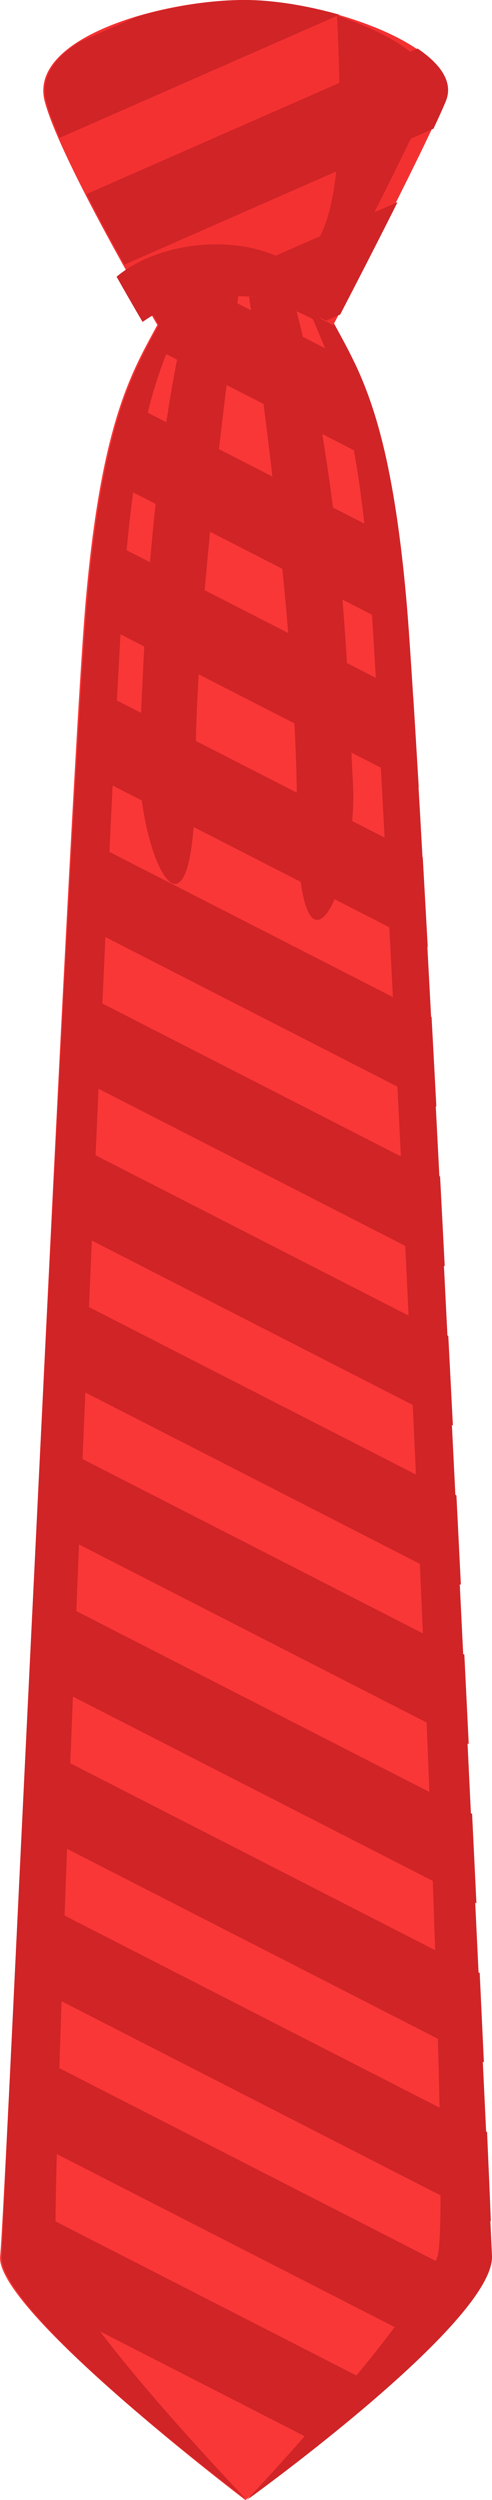 <?xml version="1.0" encoding="UTF-8" standalone="no"?>
<!-- Created with Inkscape (http://www.inkscape.org/) -->

<svg
   xmlns:dc="http://purl.org/dc/elements/1.1/"
   xmlns:cc="http://creativecommons.org/ns#"
   xmlns:rdf="http://www.w3.org/1999/02/22-rdf-syntax-ns#"
   xmlns:svg="http://www.w3.org/2000/svg"
   xmlns="http://www.w3.org/2000/svg"
   xmlns:sodipodi="http://sodipodi.sourceforge.net/DTD/sodipodi-0.dtd"
   xmlns:inkscape="http://www.inkscape.org/namespaces/inkscape"
   width="6.255mm"
   height="31.741mm"
   viewBox="0 0 22.162 112.469"
   id="svg25244"
   version="1.1"
   inkscape:version="0.91 r13725"
   sodipodi:docname="corbata.svg">
  <defs
     id="defs25246">
    <radialGradient
       fx="0"
       fy="0"
       cx="0"
       cy="0"
       r="1"
       gradientUnits="userSpaceOnUse"
       gradientTransform="matrix(-1.212,1.16,-1.16,-1.212,412.714,312.817)"
       spreadMethod="pad"
       id="radialGradient50946">
      <stop
         style="stop-opacity:1;stop-color:#1d1d1b"
         offset="0"
         id="stop50940" />
      <stop
         style="stop-opacity:1;stop-color:#1d1d1b"
         offset="0.723"
         id="stop50942" />
      <stop
         style="stop-opacity:1;stop-color:#575756"
         offset="1"
         id="stop50944" />
    </radialGradient>
    <radialGradient
       fx="0"
       fy="0"
       cx="0"
       cy="0"
       r="1"
       gradientUnits="userSpaceOnUse"
       gradientTransform="matrix(-1.211,1.16,-1.16,-1.211,420.802,320.906)"
       spreadMethod="pad"
       id="radialGradient50924">
      <stop
         style="stop-opacity:1;stop-color:#1d1d1b"
         offset="0"
         id="stop50918" />
      <stop
         style="stop-opacity:1;stop-color:#1d1d1b"
         offset="0.723"
         id="stop50920" />
      <stop
         style="stop-opacity:1;stop-color:#575756"
         offset="1"
         id="stop50922" />
    </radialGradient>
    <radialGradient
       fx="0"
       fy="0"
       cx="0"
       cy="0"
       r="1"
       gradientUnits="userSpaceOnUse"
       gradientTransform="matrix(-1.16,-1.212,1.212,-1.16,420.802,312.817)"
       spreadMethod="pad"
       id="radialGradient50902">
      <stop
         style="stop-opacity:1;stop-color:#1d1d1b"
         offset="0"
         id="stop50896" />
      <stop
         style="stop-opacity:1;stop-color:#1d1d1b"
         offset="0.723"
         id="stop50898" />
      <stop
         style="stop-opacity:1;stop-color:#575756"
         offset="1"
         id="stop50900" />
    </radialGradient>
    <radialGradient
       fx="0"
       fy="0"
       cx="0"
       cy="0"
       r="1"
       gradientUnits="userSpaceOnUse"
       gradientTransform="matrix(-1.16,-1.211,1.211,-1.16,412.714,320.906)"
       spreadMethod="pad"
       id="radialGradient50880">
      <stop
         style="stop-opacity:1;stop-color:#1d1d1b"
         offset="0"
         id="stop50874" />
      <stop
         style="stop-opacity:1;stop-color:#1d1d1b"
         offset="0.723"
         id="stop50876" />
      <stop
         style="stop-opacity:1;stop-color:#575756"
         offset="1"
         id="stop50878" />
    </radialGradient>
    <radialGradient
       fx="0"
       fy="0"
       cx="0"
       cy="0"
       r="1"
       gradientUnits="userSpaceOnUse"
       gradientTransform="matrix(-1.677,-0.037,0.037,-1.677,416.758,311.142)"
       spreadMethod="pad"
       id="radialGradient50858">
      <stop
         style="stop-opacity:1;stop-color:#1d1d1b"
         offset="0"
         id="stop50852" />
      <stop
         style="stop-opacity:1;stop-color:#1d1d1b"
         offset="0.723"
         id="stop50854" />
      <stop
         style="stop-opacity:1;stop-color:#575756"
         offset="1"
         id="stop50856" />
    </radialGradient>
    <radialGradient
       fx="0"
       fy="0"
       cx="0"
       cy="0"
       r="1"
       gradientUnits="userSpaceOnUse"
       gradientTransform="matrix(-1.677,-0.037,0.037,-1.677,416.758,322.581)"
       spreadMethod="pad"
       id="radialGradient50836">
      <stop
         style="stop-opacity:1;stop-color:#1d1d1b"
         offset="0"
         id="stop50830" />
      <stop
         style="stop-opacity:1;stop-color:#1d1d1b"
         offset="0.723"
         id="stop50832" />
      <stop
         style="stop-opacity:1;stop-color:#575756"
         offset="1"
         id="stop50834" />
    </radialGradient>
    <radialGradient
       fx="0"
       fy="0"
       cx="0"
       cy="0"
       r="1"
       gradientUnits="userSpaceOnUse"
       gradientTransform="matrix(0.037,-1.677,1.677,0.037,422.477,316.862)"
       spreadMethod="pad"
       id="radialGradient50814">
      <stop
         style="stop-opacity:1;stop-color:#1d1d1b"
         offset="0"
         id="stop50808" />
      <stop
         style="stop-opacity:1;stop-color:#1d1d1b"
         offset="0.723"
         id="stop50810" />
      <stop
         style="stop-opacity:1;stop-color:#575756"
         offset="1"
         id="stop50812" />
    </radialGradient>
    <radialGradient
       fx="0"
       fy="0"
       cx="0"
       cy="0"
       r="1"
       gradientUnits="userSpaceOnUse"
       gradientTransform="matrix(0.037,-1.677,1.677,0.037,411.039,316.862)"
       spreadMethod="pad"
       id="radialGradient50792">
      <stop
         style="stop-opacity:1;stop-color:#1d1d1b"
         offset="0"
         id="stop50786" />
      <stop
         style="stop-opacity:1;stop-color:#1d1d1b"
         offset="0.723"
         id="stop50788" />
      <stop
         style="stop-opacity:1;stop-color:#575756"
         offset="1"
         id="stop50790" />
    </radialGradient>
    <radialGradient
       fx="0"
       fy="0"
       cx="0"
       cy="0"
       r="1"
       gradientUnits="userSpaceOnUse"
       gradientTransform="matrix(12.657,0.277,-0.277,12.657,416.759,316.862)"
       spreadMethod="pad"
       id="radialGradient50770">
      <stop
         style="stop-opacity:1;stop-color:#575756"
         offset="0"
         id="stop50762" />
      <stop
         style="stop-opacity:1;stop-color:#fafafa"
         offset="0.847"
         id="stop50764" />
      <stop
         style="stop-opacity:1;stop-color:#fafafa"
         offset="0.997"
         id="stop50766" />
      <stop
         style="stop-opacity:1;stop-color:#fafafa"
         offset="1"
         id="stop50768" />
    </radialGradient>
    <radialGradient
       fx="0"
       fy="0"
       cx="0"
       cy="0"
       r="1"
       gradientUnits="userSpaceOnUse"
       gradientTransform="matrix(21.624,0.474,-0.474,21.624,416.759,316.862)"
       spreadMethod="pad"
       id="radialGradient50746">
      <stop
         style="stop-opacity:1;stop-color:#1d1d1b"
         offset="0"
         id="stop50740" />
      <stop
         style="stop-opacity:1;stop-color:#1d1d1b"
         offset="0.723"
         id="stop50742" />
      <stop
         style="stop-opacity:1;stop-color:#575756"
         offset="1"
         id="stop50744" />
    </radialGradient>
    <linearGradient
       x1="0"
       y1="0"
       x2="1"
       y2="0"
       gradientUnits="userSpaceOnUse"
       gradientTransform="matrix(0.064,35.42,-35.42,0.064,416.708,288.203)"
       spreadMethod="pad"
       id="linearGradient50724">
      <stop
         style="stop-opacity:1;stop-color:#f26666"
         offset="0"
         id="stop50718" />
      <stop
         style="stop-opacity:1;stop-color:#f23a3a"
         offset="0.979"
         id="stop50720" />
      <stop
         style="stop-opacity:1;stop-color:#f23a3a"
         offset="1"
         id="stop50722" />
    </linearGradient>
    <linearGradient
       x1="0"
       y1="0"
       x2="1"
       y2="0"
       gradientUnits="userSpaceOnUse"
       gradientTransform="matrix(-0.068,-37.966,37.966,-0.068,416.778,327.226)"
       spreadMethod="pad"
       id="linearGradient50702">
      <stop
         style="stop-opacity:1;stop-color:#c40c0c"
         offset="0"
         id="stop50696" />
      <stop
         style="stop-opacity:1;stop-color:#700707"
         offset="0.942"
         id="stop50698" />
      <stop
         style="stop-opacity:1;stop-color:#700707"
         offset="1"
         id="stop50700" />
    </linearGradient>
    <radialGradient
       fx="0"
       fy="0"
       cx="0"
       cy="0"
       r="1"
       gradientUnits="userSpaceOnUse"
       gradientTransform="matrix(-1.212,1.16,-1.16,-1.212,295.731,312.817)"
       spreadMethod="pad"
       id="radialGradient50668">
      <stop
         style="stop-opacity:1;stop-color:#1d1d1b"
         offset="0"
         id="stop50662" />
      <stop
         style="stop-opacity:1;stop-color:#1d1d1b"
         offset="0.723"
         id="stop50664" />
      <stop
         style="stop-opacity:1;stop-color:#575756"
         offset="1"
         id="stop50666" />
    </radialGradient>
    <radialGradient
       fx="0"
       fy="0"
       cx="0"
       cy="0"
       r="1"
       gradientUnits="userSpaceOnUse"
       gradientTransform="matrix(-1.211,1.16,-1.16,-1.211,303.819,320.906)"
       spreadMethod="pad"
       id="radialGradient50646">
      <stop
         style="stop-opacity:1;stop-color:#1d1d1b"
         offset="0"
         id="stop50640" />
      <stop
         style="stop-opacity:1;stop-color:#1d1d1b"
         offset="0.723"
         id="stop50642" />
      <stop
         style="stop-opacity:1;stop-color:#575756"
         offset="1"
         id="stop50644" />
    </radialGradient>
    <radialGradient
       fx="0"
       fy="0"
       cx="0"
       cy="0"
       r="1"
       gradientUnits="userSpaceOnUse"
       gradientTransform="matrix(-1.16,-1.212,1.212,-1.16,303.819,312.817)"
       spreadMethod="pad"
       id="radialGradient50624">
      <stop
         style="stop-opacity:1;stop-color:#1d1d1b"
         offset="0"
         id="stop50618" />
      <stop
         style="stop-opacity:1;stop-color:#1d1d1b"
         offset="0.723"
         id="stop50620" />
      <stop
         style="stop-opacity:1;stop-color:#575756"
         offset="1"
         id="stop50622" />
    </radialGradient>
    <radialGradient
       fx="0"
       fy="0"
       cx="0"
       cy="0"
       r="1"
       gradientUnits="userSpaceOnUse"
       gradientTransform="matrix(-1.16,-1.211,1.211,-1.16,295.731,320.906)"
       spreadMethod="pad"
       id="radialGradient50602">
      <stop
         style="stop-opacity:1;stop-color:#1d1d1b"
         offset="0"
         id="stop50596" />
      <stop
         style="stop-opacity:1;stop-color:#1d1d1b"
         offset="0.723"
         id="stop50598" />
      <stop
         style="stop-opacity:1;stop-color:#575756"
         offset="1"
         id="stop50600" />
    </radialGradient>
    <radialGradient
       fx="0"
       fy="0"
       cx="0"
       cy="0"
       r="1"
       gradientUnits="userSpaceOnUse"
       gradientTransform="matrix(-1.677,-0.037,0.037,-1.677,299.775,311.142)"
       spreadMethod="pad"
       id="radialGradient50580">
      <stop
         style="stop-opacity:1;stop-color:#1d1d1b"
         offset="0"
         id="stop50574" />
      <stop
         style="stop-opacity:1;stop-color:#1d1d1b"
         offset="0.723"
         id="stop50576" />
      <stop
         style="stop-opacity:1;stop-color:#575756"
         offset="1"
         id="stop50578" />
    </radialGradient>
    <radialGradient
       fx="0"
       fy="0"
       cx="0"
       cy="0"
       r="1"
       gradientUnits="userSpaceOnUse"
       gradientTransform="matrix(-1.677,-0.037,0.037,-1.677,299.775,322.581)"
       spreadMethod="pad"
       id="radialGradient50558">
      <stop
         style="stop-opacity:1;stop-color:#1d1d1b"
         offset="0"
         id="stop50552" />
      <stop
         style="stop-opacity:1;stop-color:#1d1d1b"
         offset="0.723"
         id="stop50554" />
      <stop
         style="stop-opacity:1;stop-color:#575756"
         offset="1"
         id="stop50556" />
    </radialGradient>
    <radialGradient
       fx="0"
       fy="0"
       cx="0"
       cy="0"
       r="1"
       gradientUnits="userSpaceOnUse"
       gradientTransform="matrix(0.037,-1.677,1.677,0.037,305.494,316.862)"
       spreadMethod="pad"
       id="radialGradient50536">
      <stop
         style="stop-opacity:1;stop-color:#1d1d1b"
         offset="0"
         id="stop50530" />
      <stop
         style="stop-opacity:1;stop-color:#1d1d1b"
         offset="0.723"
         id="stop50532" />
      <stop
         style="stop-opacity:1;stop-color:#575756"
         offset="1"
         id="stop50534" />
    </radialGradient>
    <radialGradient
       fx="0"
       fy="0"
       cx="0"
       cy="0"
       r="1"
       gradientUnits="userSpaceOnUse"
       gradientTransform="matrix(0.037,-1.677,1.677,0.037,294.056,316.862)"
       spreadMethod="pad"
       id="radialGradient50514">
      <stop
         style="stop-opacity:1;stop-color:#1d1d1b"
         offset="0"
         id="stop50508" />
      <stop
         style="stop-opacity:1;stop-color:#1d1d1b"
         offset="0.723"
         id="stop50510" />
      <stop
         style="stop-opacity:1;stop-color:#575756"
         offset="1"
         id="stop50512" />
    </radialGradient>
    <radialGradient
       fx="0"
       fy="0"
       cx="0"
       cy="0"
       r="1"
       gradientUnits="userSpaceOnUse"
       gradientTransform="matrix(12.656,0.277,-0.277,12.656,299.777,316.862)"
       spreadMethod="pad"
       id="radialGradient50492">
      <stop
         style="stop-opacity:1;stop-color:#575756"
         offset="0"
         id="stop50484" />
      <stop
         style="stop-opacity:1;stop-color:#fafafa"
         offset="0.847"
         id="stop50486" />
      <stop
         style="stop-opacity:1;stop-color:#fafafa"
         offset="0.997"
         id="stop50488" />
      <stop
         style="stop-opacity:1;stop-color:#fafafa"
         offset="1"
         id="stop50490" />
    </radialGradient>
    <radialGradient
       fx="0"
       fy="0"
       cx="0"
       cy="0"
       r="1"
       gradientUnits="userSpaceOnUse"
       gradientTransform="matrix(21.624,0.474,-0.474,21.624,299.776,316.862)"
       spreadMethod="pad"
       id="radialGradient50468">
      <stop
         style="stop-opacity:1;stop-color:#1d1d1b"
         offset="0"
         id="stop50462" />
      <stop
         style="stop-opacity:1;stop-color:#1d1d1b"
         offset="0.723"
         id="stop50464" />
      <stop
         style="stop-opacity:1;stop-color:#575756"
         offset="1"
         id="stop50466" />
    </radialGradient>
    <linearGradient
       x1="0"
       y1="0"
       x2="1"
       y2="0"
       gradientUnits="userSpaceOnUse"
       gradientTransform="matrix(0.064,35.42,-35.42,0.064,299.725,288.203)"
       spreadMethod="pad"
       id="linearGradient50446">
      <stop
         style="stop-opacity:1;stop-color:#f26666"
         offset="0"
         id="stop50440" />
      <stop
         style="stop-opacity:1;stop-color:#f23a3a"
         offset="0.979"
         id="stop50442" />
      <stop
         style="stop-opacity:1;stop-color:#f23a3a"
         offset="1"
         id="stop50444" />
    </linearGradient>
    <linearGradient
       x1="0"
       y1="0"
       x2="1"
       y2="0"
       gradientUnits="userSpaceOnUse"
       gradientTransform="matrix(-0.068,-37.966,37.966,-0.068,299.795,327.226)"
       spreadMethod="pad"
       id="linearGradient50424">
      <stop
         style="stop-opacity:1;stop-color:#c40c0c"
         offset="0"
         id="stop50418" />
      <stop
         style="stop-opacity:1;stop-color:#700707"
         offset="0.942"
         id="stop50420" />
      <stop
         style="stop-opacity:1;stop-color:#700707"
         offset="1"
         id="stop50422" />
    </linearGradient>
    <linearGradient
       x1="0"
       y1="0"
       x2="1"
       y2="0"
       gradientUnits="userSpaceOnUse"
       gradientTransform="matrix(0,-17.935,17.935,0,443.68,317.558)"
       spreadMethod="pad"
       id="linearGradient50402">
      <stop
         style="stop-opacity:1;stop-color:#272726"
         offset="0"
         id="stop50394" />
      <stop
         style="stop-opacity:1;stop-color:#272726"
         offset="0.058"
         id="stop50396" />
      <stop
         style="stop-opacity:1;stop-color:#272726"
         offset="0.352"
         id="stop50398" />
      <stop
         style="stop-opacity:1;stop-color:#818080"
         offset="1"
         id="stop50400" />
    </linearGradient>
    <linearGradient
       x1="0"
       y1="0"
       x2="1"
       y2="0"
       gradientUnits="userSpaceOnUse"
       gradientTransform="matrix(0,-17.935,17.935,0,273.137,317.558)"
       spreadMethod="pad"
       id="linearGradient50378">
      <stop
         style="stop-opacity:1;stop-color:#272726"
         offset="0"
         id="stop50370" />
      <stop
         style="stop-opacity:1;stop-color:#272726"
         offset="0.058"
         id="stop50372" />
      <stop
         style="stop-opacity:1;stop-color:#272726"
         offset="0.352"
         id="stop50374" />
      <stop
         style="stop-opacity:1;stop-color:#818080"
         offset="1"
         id="stop50376" />
    </linearGradient>
    <linearGradient
       x1="0"
       y1="0"
       x2="1"
       y2="0"
       gradientUnits="userSpaceOnUse"
       gradientTransform="matrix(0,-11.334,11.334,0,266.961,302.225)"
       spreadMethod="pad"
       id="linearGradient50354">
      <stop
         style="stop-opacity:1;stop-color:#910009"
         offset="0"
         id="stop50348" />
      <stop
         style="stop-opacity:1;stop-color:#e81508"
         offset="0.201"
         id="stop50350" />
      <stop
         style="stop-opacity:1;stop-color:#e81508"
         offset="1"
         id="stop50352" />
    </linearGradient>
    <linearGradient
       x1="0"
       y1="0"
       x2="1"
       y2="0"
       gradientUnits="userSpaceOnUse"
       gradientTransform="matrix(0,-15.69,15.69,0,266.961,302.686)"
       spreadMethod="pad"
       id="linearGradient50332">
      <stop
         style="stop-opacity:1;stop-color:#e69409"
         offset="0"
         id="stop50324" />
      <stop
         style="stop-opacity:1;stop-color:#f7de00"
         offset="0.525"
         id="stop50326" />
      <stop
         style="stop-opacity:1;stop-color:#f7de00"
         offset="0.997"
         id="stop50328" />
      <stop
         style="stop-opacity:1;stop-color:#f7de00"
         offset="1"
         id="stop50330" />
    </linearGradient>
    <linearGradient
       x1="0"
       y1="0"
       x2="1"
       y2="0"
       gradientUnits="userSpaceOnUse"
       gradientTransform="matrix(0,-18.259,18.259,0,267.838,302.958)"
       spreadMethod="pad"
       id="linearGradient50308">
      <stop
         style="stop-opacity:1;stop-color:#575756"
         offset="0"
         id="stop50300" />
      <stop
         style="stop-opacity:1;stop-color:#575756"
         offset="0.076"
         id="stop50302" />
      <stop
         style="stop-opacity:1;stop-color:#575756"
         offset="0.354"
         id="stop50304" />
      <stop
         style="stop-opacity:1;stop-color:#fafafa"
         offset="1"
         id="stop50306" />
    </linearGradient>
    <linearGradient
       x1="0"
       y1="0"
       x2="1"
       y2="0"
       gradientUnits="userSpaceOnUse"
       gradientTransform="matrix(12.112,25.397,-25.397,12.112,442.944,277.627)"
       spreadMethod="pad"
       id="linearGradient50284">
      <stop
         style="stop-opacity:1;stop-color:#fafafa"
         offset="0"
         id="stop50276" />
      <stop
         style="stop-opacity:1;stop-color:#fafafa"
         offset="0.003"
         id="stop50278" />
      <stop
         style="stop-opacity:1;stop-color:#ffd500"
         offset="0.988"
         id="stop50280" />
      <stop
         style="stop-opacity:1;stop-color:#ffd500"
         offset="1"
         id="stop50282" />
    </linearGradient>
    <linearGradient
       x1="0"
       y1="0"
       x2="1"
       y2="0"
       gradientUnits="userSpaceOnUse"
       gradientTransform="matrix(15.392,32.273,-32.273,15.392,440.193,274.631)"
       spreadMethod="pad"
       id="linearGradient50260">
      <stop
         style="stop-opacity:1;stop-color:#fafafa"
         offset="0"
         id="stop50250" />
      <stop
         style="stop-opacity:1;stop-color:#fafafa"
         offset="0.003"
         id="stop50252" />
      <stop
         style="stop-opacity:1;stop-color:#fafafa"
         offset="0.21"
         id="stop50254" />
      <stop
         style="stop-opacity:1;stop-color:#575756"
         offset="0.819"
         id="stop50256" />
      <stop
         style="stop-opacity:1;stop-color:#575756"
         offset="1"
         id="stop50258" />
    </linearGradient>
    <linearGradient
       x1="0"
       y1="0"
       x2="1"
       y2="0"
       gradientUnits="userSpaceOnUse"
       gradientTransform="matrix(0,-2.918,2.918,0,351.329,285.362)"
       spreadMethod="pad"
       id="linearGradient50218">
      <stop
         style="stop-opacity:1;stop-color:#1d1d1b"
         offset="0"
         id="stop50212" />
      <stop
         style="stop-opacity:1;stop-color:#1d1d1b"
         offset="0.696"
         id="stop50214" />
      <stop
         style="stop-opacity:1;stop-color:#1d1d1b"
         offset="1"
         id="stop50216" />
    </linearGradient>
    <linearGradient
       x1="0"
       y1="0"
       x2="1"
       y2="0"
       gradientUnits="userSpaceOnUse"
       gradientTransform="matrix(0,-4.926,4.926,0,351.329,285.566)"
       spreadMethod="pad"
       id="linearGradient50164">
      <stop
         style="stop-opacity:1;stop-color:#575756"
         offset="0"
         id="stop50154" />
      <stop
         style="stop-opacity:1;stop-color:#575756"
         offset="0.297"
         id="stop50156" />
      <stop
         style="stop-opacity:1;stop-color:#fafafa"
         offset="0.777"
         id="stop50158" />
      <stop
         style="stop-opacity:1;stop-color:#fafafa"
         offset="0.95"
         id="stop50160" />
      <stop
         style="stop-opacity:1;stop-color:#fafafa"
         offset="1"
         id="stop50162" />
    </linearGradient>
    <linearGradient
       x1="0"
       y1="0"
       x2="1"
       y2="0"
       gradientUnits="userSpaceOnUse"
       gradientTransform="matrix(9.751,-11.904,11.904,9.751,372.178,269.86)"
       spreadMethod="pad"
       id="linearGradient50138">
      <stop
         style="stop-opacity:1;stop-color:#a8a8a7"
         offset="0"
         id="stop50130" />
      <stop
         style="stop-opacity:1;stop-color:#a8a8a7"
         offset="0.429"
         id="stop50132" />
      <stop
         style="stop-opacity:1;stop-color:#a8a8a7"
         offset="0.77"
         id="stop50134" />
      <stop
         style="stop-opacity:1;stop-color:#fafafa"
         offset="1"
         id="stop50136" />
    </linearGradient>
    <linearGradient
       x1="0"
       y1="0"
       x2="1"
       y2="0"
       gradientUnits="userSpaceOnUse"
       gradientTransform="matrix(-16.237,-22.407,22.407,-16.237,393.014,283.283)"
       spreadMethod="pad"
       id="linearGradient50114">
      <stop
         style="stop-opacity:1;stop-color:#fafafa"
         offset="0"
         id="stop50106" />
      <stop
         style="stop-opacity:1;stop-color:#5c5c5b"
         offset="0.832"
         id="stop50108" />
      <stop
         style="stop-opacity:1;stop-color:#5c5c5b"
         offset="0.995"
         id="stop50110" />
      <stop
         style="stop-opacity:1;stop-color:#5c5c5b"
         offset="1"
         id="stop50112" />
    </linearGradient>
    <linearGradient
       x1="0"
       y1="0"
       x2="1"
       y2="0"
       gradientUnits="userSpaceOnUse"
       gradientTransform="matrix(0,-17.948,17.948,0,358.485,321.417)"
       spreadMethod="pad"
       id="linearGradient50050">
      <stop
         style="stop-opacity:1;stop-color:#700707"
         offset="0"
         id="stop50040" />
      <stop
         style="stop-opacity:1;stop-color:#700707"
         offset="0.127"
         id="stop50042" />
      <stop
         style="stop-opacity:1;stop-color:#c40c0c"
         offset="0.886"
         id="stop50044" />
      <stop
         style="stop-opacity:1;stop-color:#c40c0c"
         offset="0.998"
         id="stop50046" />
      <stop
         style="stop-opacity:1;stop-color:#c40c0c"
         offset="1"
         id="stop50048" />
    </linearGradient>
    <linearGradient
       x1="0"
       y1="0"
       x2="1"
       y2="0"
       gradientUnits="userSpaceOnUse"
       gradientTransform="matrix(35.615,-29.885,29.885,35.615,344.438,271.906)"
       spreadMethod="pad"
       id="linearGradient49992">
      <stop
         style="stop-opacity:1;stop-color:#ffffff"
         offset="0"
         id="stop49968" />
      <stop
         style="stop-opacity:1;stop-color:#ffffff"
         offset="0.057"
         id="stop49970" />
      <stop
         style="stop-opacity:1;stop-color:#def5ff"
         offset="0.16"
         id="stop49972" />
      <stop
         style="stop-opacity:1;stop-color:#def5ff"
         offset="0.214"
         id="stop49974" />
      <stop
         style="stop-opacity:1;stop-color:#ffffff"
         offset="0.309"
         id="stop49976" />
      <stop
         style="stop-opacity:1;stop-color:#ffffff"
         offset="0.466"
         id="stop49978" />
      <stop
         style="stop-opacity:1;stop-color:#ffffff"
         offset="0.475"
         id="stop49980" />
      <stop
         style="stop-opacity:1;stop-color:#cae1f9"
         offset="0.686"
         id="stop49982" />
      <stop
         style="stop-opacity:1;stop-color:#ffffff"
         offset="0.913"
         id="stop49984" />
      <stop
         style="stop-opacity:1;stop-color:#ffffff"
         offset="0.936"
         id="stop49986" />
      <stop
         style="stop-opacity:1;stop-color:#ffffff"
         offset="0.944"
         id="stop49988" />
      <stop
         style="stop-opacity:1;stop-color:#ffffff"
         offset="1"
         id="stop49990" />
    </linearGradient>
    <linearGradient
       x1="0"
       y1="0"
       x2="1"
       y2="0"
       gradientUnits="userSpaceOnUse"
       gradientTransform="matrix(38.664,-32.443,32.443,38.664,310.216,270.817)"
       spreadMethod="pad"
       id="linearGradient49952">
      <stop
         style="stop-opacity:1;stop-color:#ffffff"
         offset="0"
         id="stop49928" />
      <stop
         style="stop-opacity:1;stop-color:#ffffff"
         offset="0.057"
         id="stop49930" />
      <stop
         style="stop-opacity:1;stop-color:#def5ff"
         offset="0.16"
         id="stop49932" />
      <stop
         style="stop-opacity:1;stop-color:#def5ff"
         offset="0.214"
         id="stop49934" />
      <stop
         style="stop-opacity:1;stop-color:#ffffff"
         offset="0.309"
         id="stop49936" />
      <stop
         style="stop-opacity:1;stop-color:#ffffff"
         offset="0.466"
         id="stop49938" />
      <stop
         style="stop-opacity:1;stop-color:#ffffff"
         offset="0.475"
         id="stop49940" />
      <stop
         style="stop-opacity:1;stop-color:#cae1f9"
         offset="0.686"
         id="stop49942" />
      <stop
         style="stop-opacity:1;stop-color:#ffffff"
         offset="0.913"
         id="stop49944" />
      <stop
         style="stop-opacity:1;stop-color:#ffffff"
         offset="0.936"
         id="stop49946" />
      <stop
         style="stop-opacity:1;stop-color:#ffffff"
         offset="0.944"
         id="stop49948" />
      <stop
         style="stop-opacity:1;stop-color:#ffffff"
         offset="1"
         id="stop49950" />
    </linearGradient>
    <linearGradient
       x1="0"
       y1="0"
       x2="1"
       y2="0"
       gradientUnits="userSpaceOnUse"
       gradientTransform="matrix(0,-26.713,26.713,0,358.485,311.963)"
       spreadMethod="pad"
       id="linearGradient49896">
      <stop
         style="stop-opacity:1;stop-color:#fafafa"
         offset="0"
         id="stop49888" />
      <stop
         style="stop-opacity:1;stop-color:#fafafa"
         offset="0.45"
         id="stop49890" />
      <stop
         style="stop-opacity:1;stop-color:#fafafa"
         offset="0.881"
         id="stop49892" />
      <stop
         style="stop-opacity:1;stop-color:#fafafa"
         offset="1"
         id="stop49894" />
    </linearGradient>
    <linearGradient
       x1="0"
       y1="0"
       x2="1"
       y2="0"
       gradientUnits="userSpaceOnUse"
       gradientTransform="matrix(0,-87.387,87.387,0,358.485,317.572)"
       spreadMethod="pad"
       id="linearGradient49838">
      <stop
         style="stop-opacity:1;stop-color:#cc2424"
         offset="0"
         id="stop49828" />
      <stop
         style="stop-opacity:1;stop-color:#cc2424"
         offset="0.032"
         id="stop49830" />
      <stop
         style="stop-opacity:1;stop-color:#f23a3a"
         offset="0.751"
         id="stop49832" />
      <stop
         style="stop-opacity:1;stop-color:#f23a3a"
         offset="0.98"
         id="stop49834" />
      <stop
         style="stop-opacity:1;stop-color:#f23a3a"
         offset="1"
         id="stop49836" />
    </linearGradient>
    <linearGradient
       x1="0"
       y1="0"
       x2="1"
       y2="0"
       gradientUnits="userSpaceOnUse"
       gradientTransform="matrix(33.034,-27.718,27.718,33.034,375.152,268.071)"
       spreadMethod="pad"
       id="linearGradient49812">
      <stop
         style="stop-opacity:1;stop-color:#ffffff"
         offset="0"
         id="stop49796" />
      <stop
         style="stop-opacity:1;stop-color:#ffffff"
         offset="0.057"
         id="stop49798" />
      <stop
         style="stop-opacity:1;stop-color:#c3e5f7"
         offset="0.313"
         id="stop49800" />
      <stop
         style="stop-opacity:1;stop-color:#c3e5f7"
         offset="0.446"
         id="stop49802" />
      <stop
         style="stop-opacity:1;stop-color:#ffffff"
         offset="0.563"
         id="stop49804" />
      <stop
         style="stop-opacity:1;stop-color:#ffffff"
         offset="0.978"
         id="stop49806" />
      <stop
         style="stop-opacity:1;stop-color:#ffffff"
         offset="0.979"
         id="stop49808" />
      <stop
         style="stop-opacity:1;stop-color:#ffffff"
         offset="1"
         id="stop49810" />
    </linearGradient>
    <radialGradient
       fx="0"
       fy="0"
       cx="0"
       cy="0"
       r="1"
       gradientUnits="userSpaceOnUse"
       gradientTransform="matrix(63.288,-6.174,-6.369,-65.291,383.792,284.062)"
       spreadMethod="pad"
       id="radialGradient33698">
      <stop
         style="stop-opacity:1;stop-color:#1d1d1b"
         offset="0"
         id="stop33692" />
      <stop
         style="stop-opacity:1;stop-color:#242422"
         offset="0.893"
         id="stop33694" />
      <stop
         style="stop-opacity:1;stop-color:#242422"
         offset="1"
         id="stop33696" />
    </radialGradient>
    <linearGradient
       x1="0"
       y1="0"
       x2="1"
       y2="0"
       gradientUnits="userSpaceOnUse"
       gradientTransform="matrix(8.11,-1.763,1.763,8.11,705.13,151.938)"
       spreadMethod="pad"
       id="linearGradient56218">
      <stop
         style="stop-opacity:1;stop-color:#8fb515"
         offset="0"
         id="stop56214" />
      <stop
         style="stop-opacity:1;stop-color:#d6ed9b"
         offset="1"
         id="stop56216" />
    </linearGradient>
    <linearGradient
       x1="0"
       y1="0"
       x2="1"
       y2="0"
       gradientUnits="userSpaceOnUse"
       gradientTransform="matrix(8.111,-1.763,1.763,8.111,705.465,151.8)"
       spreadMethod="pad"
       id="linearGradient56198">
      <stop
         style="stop-opacity:1;stop-color:#eeffbf"
         offset="0"
         id="stop56194" />
      <stop
         style="stop-opacity:1;stop-color:#d6ed9b"
         offset="1"
         id="stop56196" />
    </linearGradient>
    <linearGradient
       x1="0"
       y1="0"
       x2="1"
       y2="0"
       gradientUnits="userSpaceOnUse"
       gradientTransform="matrix(-0.998,-8.997,8.997,-0.998,743.811,175.235)"
       spreadMethod="pad"
       id="linearGradient56178">
      <stop
         style="stop-opacity:1;stop-color:#b3ff00"
         offset="0"
         id="stop56174" />
      <stop
         style="stop-opacity:1;stop-color:#d6ed9b"
         offset="1"
         id="stop56176" />
    </linearGradient>
    <linearGradient
       x1="0"
       y1="0"
       x2="1"
       y2="0"
       gradientUnits="userSpaceOnUse"
       gradientTransform="matrix(-5.112,-1.495,1.495,-5.112,781.256,157.304)"
       spreadMethod="pad"
       id="linearGradient56158">
      <stop
         style="stop-opacity:1;stop-color:#5c8200"
         offset="0"
         id="stop56148" />
      <stop
         style="stop-opacity:1;stop-color:#91cc00"
         offset="0.479"
         id="stop56150" />
      <stop
         style="stop-opacity:1;stop-color:#91cc00"
         offset="0.511"
         id="stop56152" />
      <stop
         style="stop-opacity:1;stop-color:#a7ed00"
         offset="0.976"
         id="stop56154" />
      <stop
         style="stop-opacity:1;stop-color:#a7ed00"
         offset="1"
         id="stop56156" />
    </linearGradient>
    <linearGradient
       x1="0"
       y1="0"
       x2="1"
       y2="0"
       gradientUnits="userSpaceOnUse"
       gradientTransform="matrix(10.952,-3.565,3.565,10.952,772.412,133.663)"
       spreadMethod="pad"
       id="linearGradient56132">
      <stop
         style="stop-opacity:1;stop-color:#dbef9d"
         offset="0"
         id="stop56126" />
      <stop
         style="stop-opacity:1;stop-color:#d4ff5b"
         offset="0.951"
         id="stop56128" />
      <stop
         style="stop-opacity:1;stop-color:#d4ff5b"
         offset="1"
         id="stop56130" />
    </linearGradient>
    <linearGradient
       x1="0"
       y1="0"
       x2="1"
       y2="0"
       gradientUnits="userSpaceOnUse"
       gradientTransform="matrix(-5.843,-11.465,11.465,-5.843,778.194,137.072)"
       spreadMethod="pad"
       id="linearGradient56110">
      <stop
         style="stop-opacity:1;stop-color:#5c8200"
         offset="0"
         id="stop56100" />
      <stop
         style="stop-opacity:1;stop-color:#91cc00"
         offset="0.479"
         id="stop56102" />
      <stop
         style="stop-opacity:1;stop-color:#91cc00"
         offset="0.511"
         id="stop56104" />
      <stop
         style="stop-opacity:1;stop-color:#a7ed00"
         offset="0.976"
         id="stop56106" />
      <stop
         style="stop-opacity:1;stop-color:#a7ed00"
         offset="1"
         id="stop56108" />
    </linearGradient>
    <linearGradient
       x1="0"
       y1="0"
       x2="1"
       y2="0"
       gradientUnits="userSpaceOnUse"
       gradientTransform="matrix(8.105,-2.638,2.638,8.105,710.17,146.477)"
       spreadMethod="pad"
       id="linearGradient56084">
      <stop
         style="stop-opacity:1;stop-color:#dbef9d"
         offset="0"
         id="stop56078" />
      <stop
         style="stop-opacity:1;stop-color:#d4ff5b"
         offset="0.951"
         id="stop56080" />
      <stop
         style="stop-opacity:1;stop-color:#d4ff5b"
         offset="1"
         id="stop56082" />
    </linearGradient>
    <linearGradient
       x1="0"
       y1="0"
       x2="1"
       y2="0"
       gradientUnits="userSpaceOnUse"
       gradientTransform="matrix(8.859,0,0,8.859,665.72,144.1)"
       spreadMethod="pad"
       id="linearGradient56062">
      <stop
         style="stop-opacity:1;stop-color:#91cc00"
         offset="0"
         id="stop56056" />
      <stop
         style="stop-opacity:1;stop-color:#3f5c00"
         offset="0.969"
         id="stop56058" />
      <stop
         style="stop-opacity:1;stop-color:#3f5c00"
         offset="1"
         id="stop56060" />
    </linearGradient>
    <linearGradient
       x1="0"
       y1="0"
       x2="1"
       y2="0"
       gradientUnits="userSpaceOnUse"
       gradientTransform="matrix(15.826,-8.372,8.372,15.826,701.314,158.009)"
       spreadMethod="pad"
       id="linearGradient56040">
      <stop
         style="stop-opacity:1;stop-color:#5c8200"
         offset="0"
         id="stop56030" />
      <stop
         style="stop-opacity:1;stop-color:#91cc00"
         offset="0.247"
         id="stop56032" />
      <stop
         style="stop-opacity:1;stop-color:#91cc00"
         offset="0.264"
         id="stop56034" />
      <stop
         style="stop-opacity:1;stop-color:#91cc00"
         offset="0.675"
         id="stop56036" />
      <stop
         style="stop-opacity:1;stop-color:#5c8200"
         offset="1"
         id="stop56038" />
    </linearGradient>
    <linearGradient
       x1="0"
       y1="0"
       x2="1"
       y2="0"
       gradientUnits="userSpaceOnUse"
       gradientTransform="matrix(44.15,-14.37,14.37,44.15,717.321,162.04)"
       spreadMethod="pad"
       id="linearGradient56014">
      <stop
         style="stop-opacity:1;stop-color:#dbef9d"
         offset="0"
         id="stop56008" />
      <stop
         style="stop-opacity:1;stop-color:#d4ff5b"
         offset="0.951"
         id="stop56010" />
      <stop
         style="stop-opacity:1;stop-color:#d4ff5b"
         offset="1"
         id="stop56012" />
    </linearGradient>
    <linearGradient
       x1="0"
       y1="0"
       x2="1"
       y2="0"
       gradientUnits="userSpaceOnUse"
       gradientTransform="matrix(44.15,-14.37,14.37,44.15,717.321,162.04)"
       spreadMethod="pad"
       id="linearGradient55992">
      <stop
         style="stop-opacity:1;stop-color:#5c8200"
         offset="0"
         id="stop55982" />
      <stop
         style="stop-opacity:1;stop-color:#91cc00"
         offset="0.479"
         id="stop55984" />
      <stop
         style="stop-opacity:1;stop-color:#91cc00"
         offset="0.511"
         id="stop55986" />
      <stop
         style="stop-opacity:1;stop-color:#a7ed00"
         offset="0.976"
         id="stop55988" />
      <stop
         style="stop-opacity:1;stop-color:#a7ed00"
         offset="1"
         id="stop55990" />
    </linearGradient>
    <linearGradient
       x1="0"
       y1="0"
       x2="1"
       y2="0"
       gradientUnits="userSpaceOnUse"
       gradientTransform="matrix(-36.542,2.232,-2.232,-36.542,764.912,161.969)"
       spreadMethod="pad"
       id="linearGradient55966">
      <stop
         style="stop-opacity:1;stop-color:#5c8200"
         offset="0"
         id="stop55956" />
      <stop
         style="stop-opacity:1;stop-color:#a7ed00"
         offset="0.489"
         id="stop55958" />
      <stop
         style="stop-opacity:1;stop-color:#a7ed00"
         offset="0.522"
         id="stop55960" />
      <stop
         style="stop-opacity:1;stop-color:#a7ed00"
         offset="0.72"
         id="stop55962" />
      <stop
         style="stop-opacity:1;stop-color:#92cf00"
         offset="1"
         id="stop55964" />
    </linearGradient>
    <linearGradient
       x1="0"
       y1="0"
       x2="1"
       y2="0"
       gradientUnits="userSpaceOnUse"
       gradientTransform="matrix(21.445,-6.98,6.98,21.445,737.805,133.854)"
       spreadMethod="pad"
       id="linearGradient55940">
      <stop
         style="stop-opacity:1;stop-color:#dbef9d"
         offset="0"
         id="stop55934" />
      <stop
         style="stop-opacity:1;stop-color:#d4ff5b"
         offset="0.951"
         id="stop55936" />
      <stop
         style="stop-opacity:1;stop-color:#d4ff5b"
         offset="1"
         id="stop55938" />
    </linearGradient>
    <linearGradient
       x1="0"
       y1="0"
       x2="1"
       y2="0"
       gradientUnits="userSpaceOnUse"
       gradientTransform="matrix(21.446,-6.98,6.98,21.446,737.804,133.854)"
       spreadMethod="pad"
       id="linearGradient55918">
      <stop
         style="stop-opacity:1;stop-color:#5c8200"
         offset="0"
         id="stop55908" />
      <stop
         style="stop-opacity:1;stop-color:#91cc00"
         offset="0.479"
         id="stop55910" />
      <stop
         style="stop-opacity:1;stop-color:#91cc00"
         offset="0.511"
         id="stop55912" />
      <stop
         style="stop-opacity:1;stop-color:#a7ed00"
         offset="0.976"
         id="stop55914" />
      <stop
         style="stop-opacity:1;stop-color:#a7ed00"
         offset="1"
         id="stop55916" />
    </linearGradient>
    <linearGradient
       x1="0"
       y1="0"
       x2="1"
       y2="0"
       gradientUnits="userSpaceOnUse"
       gradientTransform="matrix(-44.222,-41.508,41.508,-44.222,771.58,144.122)"
       spreadMethod="pad"
       id="linearGradient55892">
      <stop
         style="stop-opacity:1;stop-color:#5c8200"
         offset="0"
         id="stop55882" />
      <stop
         style="stop-opacity:1;stop-color:#a7ed00"
         offset="0.489"
         id="stop55884" />
      <stop
         style="stop-opacity:1;stop-color:#a7ed00"
         offset="0.522"
         id="stop55886" />
      <stop
         style="stop-opacity:1;stop-color:#a7ed00"
         offset="0.72"
         id="stop55888" />
      <stop
         style="stop-opacity:1;stop-color:#92cf00"
         offset="1"
         id="stop55890" />
    </linearGradient>
    <linearGradient
       x1="0"
       y1="0"
       x2="1"
       y2="0"
       gradientUnits="userSpaceOnUse"
       gradientTransform="matrix(16.421,4.768,-4.768,16.421,762.665,153.194)"
       spreadMethod="pad"
       id="linearGradient55866">
      <stop
         style="stop-opacity:1;stop-color:#77a700"
         offset="0"
         id="stop55862" />
      <stop
         style="stop-opacity:1;stop-color:#b9ed19"
         offset="1"
         id="stop55864" />
    </linearGradient>
    <linearGradient
       x1="0"
       y1="0"
       x2="1"
       y2="0"
       gradientUnits="userSpaceOnUse"
       gradientTransform="matrix(-6.618,-3.094,3.094,-6.618,803.394,171.776)"
       spreadMethod="pad"
       id="linearGradient55846">
      <stop
         style="stop-opacity:1;stop-color:#91cc00"
         offset="0"
         id="stop55840" />
      <stop
         style="stop-opacity:1;stop-color:#3f5c00"
         offset="0.969"
         id="stop55842" />
      <stop
         style="stop-opacity:1;stop-color:#3f5c00"
         offset="1"
         id="stop55844" />
    </linearGradient>
    <linearGradient
       x1="0"
       y1="0"
       x2="1"
       y2="0"
       gradientUnits="userSpaceOnUse"
       gradientTransform="matrix(6.663,-2.169,2.169,6.663,728.562,145.33)"
       spreadMethod="pad"
       id="linearGradient55824">
      <stop
         style="stop-opacity:1;stop-color:#dbef9d"
         offset="0"
         id="stop55818" />
      <stop
         style="stop-opacity:1;stop-color:#d4ff5b"
         offset="0.951"
         id="stop55820" />
      <stop
         style="stop-opacity:1;stop-color:#d4ff5b"
         offset="1"
         id="stop55822" />
    </linearGradient>
    <linearGradient
       x1="0"
       y1="0"
       x2="1"
       y2="0"
       gradientUnits="userSpaceOnUse"
       gradientTransform="matrix(5.598,0.072,-0.072,5.598,723.273,142.111)"
       spreadMethod="pad"
       id="linearGradient55802">
      <stop
         style="stop-opacity:1;stop-color:#77a700"
         offset="0"
         id="stop55798" />
      <stop
         style="stop-opacity:1;stop-color:#b9ed19"
         offset="1"
         id="stop55800" />
    </linearGradient>
    <linearGradient
       x1="0"
       y1="0"
       x2="1"
       y2="0"
       gradientUnits="userSpaceOnUse"
       gradientTransform="matrix(-3.233,0.086,-0.086,-3.233,732.687,144.111)"
       spreadMethod="pad"
       id="linearGradient55782">
      <stop
         style="stop-opacity:1;stop-color:#5c8200"
         offset="0"
         id="stop55776" />
      <stop
         style="stop-opacity:1;stop-color:#91cc00"
         offset="0.937"
         id="stop55778" />
      <stop
         style="stop-opacity:1;stop-color:#91cc00"
         offset="1"
         id="stop55780" />
    </linearGradient>
    <radialGradient
       fx="0"
       fy="0"
       cx="0"
       cy="0"
       r="1"
       gradientUnits="userSpaceOnUse"
       gradientTransform="matrix(14.549,0,0,14.549,734.284,138.045)"
       spreadMethod="pad"
       id="radialGradient55760">
      <stop
         style="stop-opacity:1;stop-color:#91cc00"
         offset="0"
         id="stop55754" />
      <stop
         style="stop-opacity:1;stop-color:#91cc00"
         offset="0.558"
         id="stop55756" />
      <stop
         style="stop-opacity:1;stop-color:#5c8200"
         offset="1"
         id="stop55758" />
    </radialGradient>
    <linearGradient
       x1="0"
       y1="0"
       x2="1"
       y2="0"
       gradientUnits="userSpaceOnUse"
       gradientTransform="matrix(4.375,0,0,4.375,687.66,142.648)"
       spreadMethod="pad"
       id="linearGradient55738">
      <stop
         style="stop-opacity:1;stop-color:#91cc00"
         offset="0"
         id="stop55732" />
      <stop
         style="stop-opacity:1;stop-color:#486900"
         offset="0.969"
         id="stop55734" />
      <stop
         style="stop-opacity:1;stop-color:#486900"
         offset="1"
         id="stop55736" />
    </linearGradient>
    <linearGradient
       x1="0"
       y1="0"
       x2="1"
       y2="0"
       gradientUnits="userSpaceOnUse"
       gradientTransform="matrix(4.067,13.699,-13.699,4.067,741.632,177.384)"
       spreadMethod="pad"
       id="linearGradient55716">
      <stop
         style="stop-opacity:1;stop-color:#77a700"
         offset="0"
         id="stop55712" />
      <stop
         style="stop-opacity:1;stop-color:#b9ed19"
         offset="1"
         id="stop55714" />
    </linearGradient>
    <linearGradient
       x1="0"
       y1="0"
       x2="1"
       y2="0"
       gradientUnits="userSpaceOnUse"
       gradientTransform="matrix(4.067,13.7,-13.7,4.067,741.632,177.688)"
       spreadMethod="pad"
       id="linearGradient55696">
      <stop
         style="stop-opacity:1;stop-color:#b3ff00"
         offset="0"
         id="stop55692" />
      <stop
         style="stop-opacity:1;stop-color:#d6ed9b"
         offset="1"
         id="stop55694" />
    </linearGradient>
    <linearGradient
       x1="0"
       y1="0"
       x2="1"
       y2="0"
       gradientUnits="userSpaceOnUse"
       gradientTransform="matrix(12.09,-1.947,1.947,12.09,735.423,143.215)"
       spreadMethod="pad"
       id="linearGradient55676">
      <stop
         style="stop-opacity:1;stop-color:#dbef9d"
         offset="0"
         id="stop55670" />
      <stop
         style="stop-opacity:1;stop-color:#d4ff5b"
         offset="0.951"
         id="stop55672" />
      <stop
         style="stop-opacity:1;stop-color:#d4ff5b"
         offset="1"
         id="stop55674" />
    </linearGradient>
    <linearGradient
       x1="0"
       y1="0"
       x2="1"
       y2="0"
       gradientUnits="userSpaceOnUse"
       gradientTransform="matrix(-5.542,7.631,-7.631,-5.542,742.146,132.468)"
       spreadMethod="pad"
       id="linearGradient55654">
      <stop
         style="stop-opacity:1;stop-color:#90cf00"
         offset="0"
         id="stop55650" />
      <stop
         style="stop-opacity:1;stop-color:#d6ed9b"
         offset="1"
         id="stop55652" />
    </linearGradient>
    <linearGradient
       x1="0"
       y1="0"
       x2="1"
       y2="0"
       gradientUnits="userSpaceOnUse"
       gradientTransform="matrix(6.987,-6.334,6.334,6.987,731.936,150.87)"
       spreadMethod="pad"
       id="linearGradient55634">
      <stop
         style="stop-opacity:1;stop-color:#90cf00"
         offset="0"
         id="stop55630" />
      <stop
         style="stop-opacity:1;stop-color:#d6ed9b"
         offset="1"
         id="stop55632" />
    </linearGradient>
    <radialGradient
       fx="0"
       fy="0"
       cx="0"
       cy="0"
       r="1"
       gradientUnits="userSpaceOnUse"
       gradientTransform="matrix(15.95,-5.192,5.192,15.95,739.077,142.737)"
       spreadMethod="pad"
       id="radialGradient55614">
      <stop
         style="stop-opacity:1;stop-color:#9dde00"
         offset="0"
         id="stop55604" />
      <stop
         style="stop-opacity:1;stop-color:#9dde00"
         offset="0.144"
         id="stop55606" />
      <stop
         style="stop-opacity:1;stop-color:#91cc00"
         offset="0.346"
         id="stop55608" />
      <stop
         style="stop-opacity:1;stop-color:#5c8200"
         offset="0.968"
         id="stop55610" />
      <stop
         style="stop-opacity:1;stop-color:#5c8200"
         offset="1"
         id="stop55612" />
    </radialGradient>
    <linearGradient
       x1="0"
       y1="0"
       x2="1"
       y2="0"
       gradientUnits="userSpaceOnUse"
       gradientTransform="matrix(-10.426,-6.071,6.071,-10.426,758.808,151.887)"
       spreadMethod="pad"
       id="linearGradient55588">
      <stop
         style="stop-opacity:1;stop-color:#77a700"
         offset="0"
         id="stop55584" />
      <stop
         style="stop-opacity:1;stop-color:#b9ed19"
         offset="1"
         id="stop55586" />
    </linearGradient>
    <radialGradient
       fx="0"
       fy="0"
       cx="0"
       cy="0"
       r="1"
       gradientUnits="userSpaceOnUse"
       gradientTransform="matrix(17.234,-5.609,5.609,17.234,749.965,142.174)"
       spreadMethod="pad"
       id="radialGradient55568">
      <stop
         style="stop-opacity:1;stop-color:#91cc00"
         offset="0"
         id="stop55562" />
      <stop
         style="stop-opacity:1;stop-color:#4e6e00"
         offset="0.951"
         id="stop55564" />
      <stop
         style="stop-opacity:1;stop-color:#4e6e00"
         offset="1"
         id="stop55566" />
    </radialGradient>
    <linearGradient
       x1="0"
       y1="0"
       x2="1"
       y2="0"
       gradientUnits="userSpaceOnUse"
       gradientTransform="matrix(16.761,6.967,-6.967,16.761,764.781,152.188)"
       spreadMethod="pad"
       id="linearGradient55546">
      <stop
         style="stop-opacity:1;stop-color:#5c8200"
         offset="0"
         id="stop55536" />
      <stop
         style="stop-opacity:1;stop-color:#91cc00"
         offset="0.479"
         id="stop55538" />
      <stop
         style="stop-opacity:1;stop-color:#91cc00"
         offset="0.511"
         id="stop55540" />
      <stop
         style="stop-opacity:1;stop-color:#a7ed00"
         offset="0.976"
         id="stop55542" />
      <stop
         style="stop-opacity:1;stop-color:#a7ed00"
         offset="1"
         id="stop55544" />
    </linearGradient>
    <linearGradient
       x1="0"
       y1="0"
       x2="1"
       y2="0"
       gradientUnits="userSpaceOnUse"
       gradientTransform="matrix(5.402,-5.512,5.512,5.402,799.438,113.778)"
       spreadMethod="pad"
       id="linearGradient55520">
      <stop
         style="stop-opacity:1;stop-color:#507100"
         offset="0"
         id="stop55514" />
      <stop
         style="stop-opacity:1;stop-color:#91cc00"
         offset="0.937"
         id="stop55516" />
      <stop
         style="stop-opacity:1;stop-color:#91cc00"
         offset="1"
         id="stop55518" />
    </linearGradient>
    <linearGradient
       x1="0"
       y1="0"
       x2="1"
       y2="0"
       gradientUnits="userSpaceOnUse"
       gradientTransform="matrix(-2.918,-12.519,12.519,-2.918,738.602,126.469)"
       spreadMethod="pad"
       id="linearGradient55498">
      <stop
         style="stop-opacity:1;stop-color:#77a700"
         offset="0"
         id="stop55494" />
      <stop
         style="stop-opacity:1;stop-color:#b9ed19"
         offset="1"
         id="stop55496" />
    </linearGradient>
    <linearGradient
       x1="0"
       y1="0"
       x2="1"
       y2="0"
       gradientUnits="userSpaceOnUse"
       gradientTransform="matrix(18.928,-5.415,5.415,18.928,728.17,121.572)"
       spreadMethod="pad"
       id="linearGradient55478">
      <stop
         style="stop-opacity:1;stop-color:#dbef9d"
         offset="0"
         id="stop55472" />
      <stop
         style="stop-opacity:1;stop-color:#d4ff5b"
         offset="0.951"
         id="stop55474" />
      <stop
         style="stop-opacity:1;stop-color:#d4ff5b"
         offset="1"
         id="stop55476" />
    </linearGradient>
    <radialGradient
       fx="0"
       fy="0"
       cx="0"
       cy="0"
       r="1"
       gradientUnits="userSpaceOnUse"
       gradientTransform="matrix(33.838,-11.013,11.013,33.838,730.568,102.586)"
       spreadMethod="pad"
       id="radialGradient55456">
      <stop
         style="stop-opacity:1;stop-color:#a7ed00"
         offset="0"
         id="stop55450" />
      <stop
         style="stop-opacity:1;stop-color:#a7ed00"
         offset="0.415"
         id="stop55452" />
      <stop
         style="stop-opacity:1;stop-color:#5c8200"
         offset="1"
         id="stop55454" />
    </radialGradient>
    <linearGradient
       x1="0"
       y1="0"
       x2="1"
       y2="0"
       gradientUnits="userSpaceOnUse"
       gradientTransform="matrix(32.268,-14.298,14.298,32.268,766.946,136.533)"
       spreadMethod="pad"
       id="linearGradient55434">
      <stop
         style="stop-opacity:1;stop-color:#5c8200"
         offset="0"
         id="stop55424" />
      <stop
         style="stop-opacity:1;stop-color:#91cc00"
         offset="0.479"
         id="stop55426" />
      <stop
         style="stop-opacity:1;stop-color:#91cc00"
         offset="0.511"
         id="stop55428" />
      <stop
         style="stop-opacity:1;stop-color:#a7ed00"
         offset="0.976"
         id="stop55430" />
      <stop
         style="stop-opacity:1;stop-color:#a7ed00"
         offset="1"
         id="stop55432" />
    </linearGradient>
    <linearGradient
       x1="0"
       y1="0"
       x2="1"
       y2="0"
       gradientUnits="userSpaceOnUse"
       gradientTransform="matrix(-11.623,0,0,-11.623,758.394,177.708)"
       spreadMethod="pad"
       id="linearGradient55408">
      <stop
         style="stop-opacity:1;stop-color:#dbef9d"
         offset="0"
         id="stop55402" />
      <stop
         style="stop-opacity:1;stop-color:#d4ff5b"
         offset="0.951"
         id="stop55404" />
      <stop
         style="stop-opacity:1;stop-color:#d4ff5b"
         offset="1"
         id="stop55406" />
    </linearGradient>
    <linearGradient
       x1="0"
       y1="0"
       x2="1"
       y2="0"
       gradientUnits="userSpaceOnUse"
       gradientTransform="matrix(0,20.03,-20.03,0,739.73,166.216)"
       spreadMethod="pad"
       id="linearGradient55386">
      <stop
         style="stop-opacity:1;stop-color:#547600"
         offset="0"
         id="stop55376" />
      <stop
         style="stop-opacity:1;stop-color:#91cc00"
         offset="0.479"
         id="stop55378" />
      <stop
         style="stop-opacity:1;stop-color:#91cc00"
         offset="0.511"
         id="stop55380" />
      <stop
         style="stop-opacity:1;stop-color:#a7ed00"
         offset="0.976"
         id="stop55382" />
      <stop
         style="stop-opacity:1;stop-color:#a7ed00"
         offset="1"
         id="stop55384" />
    </linearGradient>
    <linearGradient
       x1="0"
       y1="0"
       x2="1"
       y2="0"
       gradientUnits="userSpaceOnUse"
       gradientTransform="matrix(3.097,4.702,-4.702,3.097,693.608,112.516)"
       spreadMethod="pad"
       id="linearGradient55360">
      <stop
         style="stop-opacity:1;stop-color:#91cc00"
         offset="0"
         id="stop55354" />
      <stop
         style="stop-opacity:1;stop-color:#3f5c00"
         offset="0.969"
         id="stop55356" />
      <stop
         style="stop-opacity:1;stop-color:#3f5c00"
         offset="1"
         id="stop55358" />
    </linearGradient>
    <linearGradient
       x1="0"
       y1="0"
       x2="1"
       y2="0"
       gradientUnits="userSpaceOnUse"
       gradientTransform="matrix(6.671,0.002,-0.002,6.671,2586.85,583.727)"
       spreadMethod="pad"
       id="linearGradient58266">
      <stop
         style="stop-opacity:1;stop-color:#3c3c3b"
         offset="0"
         id="stop58248" />
      <stop
         style="stop-opacity:1;stop-color:#3c3c3b"
         offset="0.004"
         id="stop58250" />
      <stop
         style="stop-opacity:1;stop-color:#3c3c3b"
         offset="0.017"
         id="stop58252" />
      <stop
         style="stop-opacity:1;stop-color:#1d1d1b"
         offset="0.093"
         id="stop58254" />
      <stop
         style="stop-opacity:1;stop-color:#1d1d1b"
         offset="0.307"
         id="stop58256" />
      <stop
         style="stop-opacity:1;stop-color:#575756"
         offset="0.659"
         id="stop58258" />
      <stop
         style="stop-opacity:1;stop-color:#3c3c3b"
         offset="0.783"
         id="stop58260" />
      <stop
         style="stop-opacity:1;stop-color:#3c3c3b"
         offset="0.998"
         id="stop58262" />
      <stop
         style="stop-opacity:1;stop-color:#3c3c3b"
         offset="1"
         id="stop58264" />
    </linearGradient>
    <linearGradient
       x1="0"
       y1="0"
       x2="1"
       y2="0"
       gradientUnits="userSpaceOnUse"
       gradientTransform="matrix(7.141,0.003,-0.003,7.141,2586.617,580.356)"
       spreadMethod="pad"
       id="linearGradient58232">
      <stop
         style="stop-opacity:1;stop-color:#3c3c3b"
         offset="0"
         id="stop58214" />
      <stop
         style="stop-opacity:1;stop-color:#3c3c3b"
         offset="0.004"
         id="stop58216" />
      <stop
         style="stop-opacity:1;stop-color:#3c3c3b"
         offset="0.017"
         id="stop58218" />
      <stop
         style="stop-opacity:1;stop-color:#1d1d1b"
         offset="0.093"
         id="stop58220" />
      <stop
         style="stop-opacity:1;stop-color:#1d1d1b"
         offset="0.307"
         id="stop58222" />
      <stop
         style="stop-opacity:1;stop-color:#575756"
         offset="0.659"
         id="stop58224" />
      <stop
         style="stop-opacity:1;stop-color:#3c3c3b"
         offset="0.783"
         id="stop58226" />
      <stop
         style="stop-opacity:1;stop-color:#3c3c3b"
         offset="0.998"
         id="stop58228" />
      <stop
         style="stop-opacity:1;stop-color:#3c3c3b"
         offset="1"
         id="stop58230" />
    </linearGradient>
    <linearGradient
       x1="0"
       y1="0"
       x2="1"
       y2="0"
       gradientUnits="userSpaceOnUse"
       gradientTransform="matrix(6.654,0.002,-0.002,6.654,2586.868,583.09)"
       spreadMethod="pad"
       id="linearGradient58198">
      <stop
         style="stop-opacity:1;stop-color:#1d1d1b"
         offset="0"
         id="stop58184" />
      <stop
         style="stop-opacity:1;stop-color:#1d1d1b"
         offset="0.093"
         id="stop58186" />
      <stop
         style="stop-opacity:1;stop-color:#1d1d1b"
         offset="0.312"
         id="stop58188" />
      <stop
         style="stop-opacity:1;stop-color:#3c3c3b"
         offset="0.672"
         id="stop58190" />
      <stop
         style="stop-opacity:1;stop-color:#3c3c3b"
         offset="0.791"
         id="stop58192" />
      <stop
         style="stop-opacity:1;stop-color:#3c3c3b"
         offset="0.998"
         id="stop58194" />
      <stop
         style="stop-opacity:1;stop-color:#3c3c3b"
         offset="1"
         id="stop58196" />
    </linearGradient>
    <linearGradient
       x1="0"
       y1="0"
       x2="1"
       y2="0"
       gradientUnits="userSpaceOnUse"
       gradientTransform="matrix(7.141,0.003,-0.003,7.141,2586.618,577.496)"
       spreadMethod="pad"
       id="linearGradient58168">
      <stop
         style="stop-opacity:1;stop-color:#3c3c3b"
         offset="0"
         id="stop58146" />
      <stop
         style="stop-opacity:1;stop-color:#3c3c3b"
         offset="0.004"
         id="stop58148" />
      <stop
         style="stop-opacity:1;stop-color:#3c3c3b"
         offset="0.017"
         id="stop58150" />
      <stop
         style="stop-opacity:1;stop-color:#1d1d1b"
         offset="0.093"
         id="stop58152" />
      <stop
         style="stop-opacity:1;stop-color:#1d1d1b"
         offset="0.317"
         id="stop58154" />
      <stop
         style="stop-opacity:1;stop-color:#868686"
         offset="0.686"
         id="stop58156" />
      <stop
         style="stop-opacity:1;stop-color:#6f6f6e"
         offset="0.754"
         id="stop58158" />
      <stop
         style="stop-opacity:1;stop-color:#6f6f6e"
         offset="0.871"
         id="stop58160" />
      <stop
         style="stop-opacity:1;stop-color:#575756"
         offset="0.917"
         id="stop58162" />
      <stop
         style="stop-opacity:1;stop-color:#575756"
         offset="0.998"
         id="stop58164" />
      <stop
         style="stop-opacity:1;stop-color:#575756"
         offset="1"
         id="stop58166" />
    </linearGradient>
    <linearGradient
       x1="0"
       y1="0"
       x2="1"
       y2="0"
       gradientUnits="userSpaceOnUse"
       gradientTransform="matrix(4.745,0.084,-0.084,4.745,2587.62,568.52)"
       spreadMethod="pad"
       id="linearGradient58130">
      <stop
         style="stop-opacity:1;stop-color:#3c3c3b"
         offset="0"
         id="stop58112" />
      <stop
         style="stop-opacity:1;stop-color:#3c3c3b"
         offset="0.004"
         id="stop58114" />
      <stop
         style="stop-opacity:1;stop-color:#3c3c3b"
         offset="0.017"
         id="stop58116" />
      <stop
         style="stop-opacity:1;stop-color:#1d1d1b"
         offset="0.093"
         id="stop58118" />
      <stop
         style="stop-opacity:1;stop-color:#1d1d1b"
         offset="0.36"
         id="stop58120" />
      <stop
         style="stop-opacity:1;stop-color:#575756"
         offset="0.8"
         id="stop58122" />
      <stop
         style="stop-opacity:1;stop-color:#3c3c3b"
         offset="0.872"
         id="stop58124" />
      <stop
         style="stop-opacity:1;stop-color:#3c3c3b"
         offset="0.998"
         id="stop58126" />
      <stop
         style="stop-opacity:1;stop-color:#3c3c3b"
         offset="1"
         id="stop58128" />
    </linearGradient>
    <linearGradient
       x1="0"
       y1="0"
       x2="1"
       y2="0"
       gradientUnits="userSpaceOnUse"
       gradientTransform="matrix(5.515,0.002,-0.002,5.515,2587.413,622.831)"
       spreadMethod="pad"
       id="linearGradient58096">
      <stop
         style="stop-opacity:1;stop-color:#c6c6c5"
         offset="0"
         id="stop58078" />
      <stop
         style="stop-opacity:1;stop-color:#c6c6c5"
         offset="0.004"
         id="stop58080" />
      <stop
         style="stop-opacity:1;stop-color:#c6c6c5"
         offset="0.015"
         id="stop58082" />
      <stop
         style="stop-opacity:1;stop-color:#b1b1b1"
         offset="0.076"
         id="stop58084" />
      <stop
         style="stop-opacity:1;stop-color:#f5f5f5"
         offset="0.589"
         id="stop58086" />
      <stop
         style="stop-opacity:1;stop-color:#f5f5f5"
         offset="0.659"
         id="stop58088" />
      <stop
         style="stop-opacity:1;stop-color:#ececec"
         offset="0.783"
         id="stop58090" />
      <stop
         style="stop-opacity:1;stop-color:#ececec"
         offset="0.998"
         id="stop58092" />
      <stop
         style="stop-opacity:1;stop-color:#ececec"
         offset="1"
         id="stop58094" />
    </linearGradient>
    <linearGradient
       x1="0"
       y1="0"
       x2="1"
       y2="0"
       gradientUnits="userSpaceOnUse"
       gradientTransform="matrix(-4.573,-0.002,0.002,-4.573,2588.308,582.119)"
       spreadMethod="pad"
       id="linearGradient58062">
      <stop
         style="stop-opacity:1;stop-color:#1d1d1b"
         offset="0"
         id="stop58056" />
      <stop
         style="stop-opacity:1;stop-color:#1d1d1b"
         offset="0.378"
         id="stop58058" />
      <stop
         style="stop-opacity:1;stop-color:#3c3c3b"
         offset="1"
         id="stop58060" />
    </linearGradient>
    <linearGradient
       x1="0"
       y1="0"
       x2="1"
       y2="0"
       gradientUnits="userSpaceOnUse"
       gradientTransform="matrix(7.142,0.003,-0.003,7.142,2586.615,583.206)"
       spreadMethod="pad"
       id="linearGradient58040">
      <stop
         style="stop-opacity:1;stop-color:#30302f"
         offset="0"
         id="stop58028" />
      <stop
         style="stop-opacity:1;stop-color:#30302f"
         offset="0.004"
         id="stop58030" />
      <stop
         style="stop-opacity:1;stop-color:#30302f"
         offset="0.078"
         id="stop58032" />
      <stop
         style="stop-opacity:1;stop-color:#1d1d1b"
         offset="0.494"
         id="stop58034" />
      <stop
         style="stop-opacity:1;stop-color:#1d1d1b"
         offset="0.571"
         id="stop58036" />
      <stop
         style="stop-opacity:1;stop-color:#333332"
         offset="1"
         id="stop58038" />
    </linearGradient>
    <linearGradient
       x1="0"
       y1="0"
       x2="1"
       y2="0"
       gradientUnits="userSpaceOnUse"
       gradientTransform="matrix(6.671,0.002,-0.002,6.671,2586.85,583.95)"
       spreadMethod="pad"
       id="linearGradient58012">
      <stop
         style="stop-opacity:1;stop-color:#30302f"
         offset="0"
         id="stop58000" />
      <stop
         style="stop-opacity:1;stop-color:#30302f"
         offset="0.004"
         id="stop58002" />
      <stop
         style="stop-opacity:1;stop-color:#30302f"
         offset="0.078"
         id="stop58004" />
      <stop
         style="stop-opacity:1;stop-color:#1d1d1b"
         offset="0.494"
         id="stop58006" />
      <stop
         style="stop-opacity:1;stop-color:#1d1d1b"
         offset="0.571"
         id="stop58008" />
      <stop
         style="stop-opacity:1;stop-color:#333332"
         offset="1"
         id="stop58010" />
    </linearGradient>
    <linearGradient
       x1="0"
       y1="0"
       x2="1"
       y2="0"
       gradientUnits="userSpaceOnUse"
       gradientTransform="matrix(6.671,0.002,-0.002,6.671,3040.515,653.523)"
       spreadMethod="pad"
       id="linearGradient58266-4">
      <stop
         style="stop-opacity:1;stop-color:#3c3c3b"
         offset="0"
         id="stop58248-5" />
      <stop
         style="stop-opacity:1;stop-color:#3c3c3b"
         offset="0.004"
         id="stop58250-0" />
      <stop
         style="stop-opacity:1;stop-color:#3c3c3b"
         offset="0.017"
         id="stop58252-3" />
      <stop
         style="stop-opacity:1;stop-color:#1d1d1b"
         offset="0.093"
         id="stop58254-6" />
      <stop
         style="stop-opacity:1;stop-color:#1d1d1b"
         offset="0.307"
         id="stop58256-1" />
      <stop
         style="stop-opacity:1;stop-color:#575756"
         offset="0.659"
         id="stop58258-0" />
      <stop
         style="stop-opacity:1;stop-color:#3c3c3b"
         offset="0.783"
         id="stop58260-6" />
      <stop
         style="stop-opacity:1;stop-color:#3c3c3b"
         offset="0.998"
         id="stop58262-3" />
      <stop
         style="stop-opacity:1;stop-color:#3c3c3b"
         offset="1"
         id="stop58264-2" />
    </linearGradient>
    <linearGradient
       x1="0"
       y1="0"
       x2="1"
       y2="0"
       gradientUnits="userSpaceOnUse"
       gradientTransform="matrix(6.654,0.002,-0.002,6.654,3040.532,652.887)"
       spreadMethod="pad"
       id="linearGradient58198-0">
      <stop
         style="stop-opacity:1;stop-color:#1d1d1b"
         offset="0"
         id="stop58184-6" />
      <stop
         style="stop-opacity:1;stop-color:#1d1d1b"
         offset="0.093"
         id="stop58186-1" />
      <stop
         style="stop-opacity:1;stop-color:#1d1d1b"
         offset="0.312"
         id="stop58188-5" />
      <stop
         style="stop-opacity:1;stop-color:#3c3c3b"
         offset="0.672"
         id="stop58190-5" />
      <stop
         style="stop-opacity:1;stop-color:#3c3c3b"
         offset="0.791"
         id="stop58192-4" />
      <stop
         style="stop-opacity:1;stop-color:#3c3c3b"
         offset="0.998"
         id="stop58194-7" />
      <stop
         style="stop-opacity:1;stop-color:#3c3c3b"
         offset="1"
         id="stop58196-6" />
    </linearGradient>
    <linearGradient
       x1="0"
       y1="0"
       x2="1"
       y2="0"
       gradientUnits="userSpaceOnUse"
       gradientTransform="matrix(7.141,0.003,-0.003,7.141,3040.283,647.292)"
       spreadMethod="pad"
       id="linearGradient58168-5">
      <stop
         style="stop-opacity:1;stop-color:#3c3c3b"
         offset="0"
         id="stop58146-6" />
      <stop
         style="stop-opacity:1;stop-color:#3c3c3b"
         offset="0.004"
         id="stop58148-9" />
      <stop
         style="stop-opacity:1;stop-color:#3c3c3b"
         offset="0.017"
         id="stop58150-3" />
      <stop
         style="stop-opacity:1;stop-color:#1d1d1b"
         offset="0.093"
         id="stop58152-7" />
      <stop
         style="stop-opacity:1;stop-color:#1d1d1b"
         offset="0.317"
         id="stop58154-4" />
      <stop
         style="stop-opacity:1;stop-color:#868686"
         offset="0.686"
         id="stop58156-5" />
      <stop
         style="stop-opacity:1;stop-color:#6f6f6e"
         offset="0.754"
         id="stop58158-2" />
      <stop
         style="stop-opacity:1;stop-color:#6f6f6e"
         offset="0.871"
         id="stop58160-5" />
      <stop
         style="stop-opacity:1;stop-color:#575756"
         offset="0.917"
         id="stop58162-4" />
      <stop
         style="stop-opacity:1;stop-color:#575756"
         offset="0.998"
         id="stop58164-7" />
      <stop
         style="stop-opacity:1;stop-color:#575756"
         offset="1"
         id="stop58166-4" />
    </linearGradient>
    <linearGradient
       x1="0"
       y1="0"
       x2="1"
       y2="0"
       gradientUnits="userSpaceOnUse"
       gradientTransform="matrix(-4.573,-0.002,0.002,-4.573,3041.972,651.915)"
       spreadMethod="pad"
       id="linearGradient58062-4">
      <stop
         style="stop-opacity:1;stop-color:#1d1d1b"
         offset="0"
         id="stop58056-3" />
      <stop
         style="stop-opacity:1;stop-color:#1d1d1b"
         offset="0.378"
         id="stop58058-0" />
      <stop
         style="stop-opacity:1;stop-color:#3c3c3b"
         offset="1"
         id="stop58060-7" />
    </linearGradient>
    <linearGradient
       x1="0"
       y1="0"
       x2="1"
       y2="0"
       gradientUnits="userSpaceOnUse"
       gradientTransform="matrix(7.142,0.003,-0.003,7.142,3040.28,653.003)"
       spreadMethod="pad"
       id="linearGradient58040-8">
      <stop
         style="stop-opacity:1;stop-color:#30302f"
         offset="0"
         id="stop58028-6" />
      <stop
         style="stop-opacity:1;stop-color:#30302f"
         offset="0.004"
         id="stop58030-8" />
      <stop
         style="stop-opacity:1;stop-color:#30302f"
         offset="0.078"
         id="stop58032-8" />
      <stop
         style="stop-opacity:1;stop-color:#1d1d1b"
         offset="0.494"
         id="stop58034-4" />
      <stop
         style="stop-opacity:1;stop-color:#1d1d1b"
         offset="0.571"
         id="stop58036-3" />
      <stop
         style="stop-opacity:1;stop-color:#333332"
         offset="1"
         id="stop58038-1" />
    </linearGradient>
    <linearGradient
       x1="0"
       y1="0"
       x2="1"
       y2="0"
       gradientUnits="userSpaceOnUse"
       gradientTransform="matrix(6.671,0.002,-0.002,6.671,3040.515,653.747)"
       spreadMethod="pad"
       id="linearGradient58012-4">
      <stop
         style="stop-opacity:1;stop-color:#30302f"
         offset="0"
         id="stop58000-9" />
      <stop
         style="stop-opacity:1;stop-color:#30302f"
         offset="0.004"
         id="stop58002-2" />
      <stop
         style="stop-opacity:1;stop-color:#30302f"
         offset="0.078"
         id="stop58004-0" />
      <stop
         style="stop-opacity:1;stop-color:#1d1d1b"
         offset="0.494"
         id="stop58006-6" />
      <stop
         style="stop-opacity:1;stop-color:#1d1d1b"
         offset="0.571"
         id="stop58008-8" />
      <stop
         style="stop-opacity:1;stop-color:#333332"
         offset="1"
         id="stop58010-9" />
    </linearGradient>
  </defs>
  <sodipodi:namedview
     id="base"
     pagecolor="#ffffff"
     bordercolor="#666666"
     borderopacity="1.0"
     inkscape:pageopacity="0.0"
     inkscape:pageshadow="2"
     inkscape:zoom="0.98994949"
     inkscape:cx="-36.061119"
     inkscape:cy="180.36605"
     inkscape:document-units="px"
     inkscape:current-layer="layer1"
     showgrid="false"
     fit-margin-top="0"
     fit-margin-left="0"
     fit-margin-right="0"
     fit-margin-bottom="0"
     inkscape:window-width="1366"
     inkscape:window-height="710"
     inkscape:window-x="0"
     inkscape:window-y="25"
     inkscape:window-maximized="1" />
  <g
     inkscape:label="Capa 1"
     inkscape:groupmode="layer"
     id="layer1"
     transform="translate(-2982.037,-799.823)">
    <g
       id="g28769">
      <path
         sodipodi:nodetypes="ccccccccc"
         d="m 3000.28,826.866 c -0.771,-8.784 -2.312,-10.633 -3.544,-13.021 -1.388,-1.156 -3.648,-1.619 -3.648,-1.619 0,0 -2.26,0.463 -3.647,1.619 -1.233,2.388 -2.775,4.237 -3.545,13.021 -0.769,8.784 -3.604,72.132 -3.852,74.432 -0.32,2.372 11.044,10.993 11.044,10.993 0,0 11.063,-8.036 11.044,-10.993 -0.017,-2.956 -3.081,-65.648 -3.852,-74.432"
         style="fill:#f93737;fill-opacity:1;fill-rule:nonzero;stroke:none"
         id="path58320"
         inkscape:connector-curvature="0" />
      <path
         sodipodi:nodetypes="ccccccccc"
         inkscape:connector-curvature="0"
         id="path58330"
         style="fill:#d02427;fill-opacity:1;fill-rule:nonzero;stroke:none"
         d="m 2987.556,826.866 c 0.6,-8.784 1.8,-10.633 2.759,-13.021 1.08,-1.156 2.84,-1.619 2.84,-1.619 0,0 -2.26,0.463 -3.648,1.619 -1.232,2.388 -2.773,4.237 -3.544,13.021 -0.771,8.784 -3.748,71.773 -3.852,74.432 -0.104,2.66 11.044,10.993 11.044,10.993 0,0 -8.279,-8.613 -8.597,-10.993 -0.32,-2.38 2.399,-65.648 2.999,-74.432" />
      <path
         sodipodi:nodetypes="ccccscccc"
         inkscape:connector-curvature="0"
         id="path58334"
         style="fill:#d02427;fill-opacity:1;fill-rule:nonzero;stroke:none"
         d="m 3000.346,826.866 c -0.771,-8.784 -2.312,-10.633 -3.544,-13.021 -1.388,-1.156 -3.648,-1.619 -3.648,-1.619 0,0 1.76,0.463 2.839,1.619 0.96,2.388 2.16,4.237 2.76,13.021 0.6,8.784 3.809,71.701 2.999,74.432 -0.811,2.732 -8.597,10.993 -8.597,10.993 0,0 11.184,-8.036 11.044,-10.993 -0.139,-2.956 -3.081,-65.648 -3.852,-74.432" />
      <path
         sodipodi:nodetypes="csccc"
         inkscape:connector-curvature="0"
         id="path58350"
         style="fill:#d02427;fill-opacity:1;fill-rule:nonzero;stroke:none"
         d="m 2993.126,812.263 c 0.629,4.305 2.285,16.352 2.285,23.961 0,9.396 2.779,3.456 2.523,-1.188 -0.231,-4.2 -0.344,-13.057 -2.72,-21.916 -0.737,-0.416 -1.533,-0.693 -2.088,-0.857" />
      <path
         sodipodi:nodetypes="cccscc"
         inkscape:connector-curvature="0"
         id="path58366"
         style="fill:#d02427;fill-opacity:1;fill-rule:nonzero;stroke:none"
         d="m 2992.412,812.078 c 0,0 -0.751,0.155 -1.651,0.505 -2.107,8.489 -2.221,16.804 -2.444,20.833 -0.255,4.644 2.524,10.584 2.524,1.188 0,-6.831 1.333,-17.232 2.061,-22.405 -0.3,-0.081 -0.491,-0.121 -0.491,-0.121" />
      <path
         sodipodi:nodetypes="ccsccsc"
         d="m 2989.133,814.455 c 0,0 -4.395,-7.432 -5.084,-10.08 -0.744,-2.856 5.276,-4.552 8.975,-4.552 3.699,0 10.028,2.176 9.025,4.564 -1.035,2.471 -5.005,10.068 -5.005,10.068 0,0 -2.275,-1.304 -4.22,-1.304 -1.945,0 -3.691,1.304 -3.691,1.304"
         style="fill:#f43131;fill-opacity:1;fill-rule:nonzero;stroke:none"
         id="path58376"
         inkscape:connector-curvature="0" />
      <path
         sodipodi:nodetypes="ccccc"
         inkscape:connector-curvature="0"
         id="path58386"
         style="fill:#d02427;fill-opacity:1;fill-rule:nonzero;stroke:none"
         d="m 2983.422,875.176 20.076,10.269 c -0.063,-1.293 -0.127,-2.636 -0.195,-4.023 l -19.696,-10.076 c -0.063,1.292 -0.124,2.569 -0.185,3.829" />
      <path
         sodipodi:nodetypes="ccccc"
         inkscape:connector-curvature="0"
         id="path58390"
         style="fill:#d02427;fill-opacity:1;fill-rule:nonzero;stroke:none"
         d="m 2983.093,881.992 20.741,10.609 c -0.057,-1.243 -0.121,-2.585 -0.188,-4.019 l -20.368,-10.42 c -0.064,1.305 -0.125,2.587 -0.185,3.829" />
      <path
         sodipodi:nodetypes="ccccc"
         inkscape:connector-curvature="0"
         id="path58394"
         style="fill:#d02427;fill-opacity:1;fill-rule:nonzero;stroke:none"
         d="m 2983.751,868.36 19.4,9.924 c -0.064,-1.316 -0.129,-2.66 -0.197,-4.025 l -19.017,-9.727 c -0.061,1.279 -0.124,2.557 -0.185,3.828" />
      <path
         sodipodi:nodetypes="ccccc"
         inkscape:connector-curvature="0"
         id="path58398"
         style="fill:#d02427;fill-opacity:1;fill-rule:nonzero;stroke:none"
         d="m 2982.427,895.618 19.027,9.732 c 0.981,-0.987 1.807,-1.941 2.288,-2.753 l -21.124,-10.805 c -0.069,1.404 -0.133,2.687 -0.191,3.827" />
      <path
         sodipodi:nodetypes="cccccc"
         inkscape:connector-curvature="0"
         id="path58402"
         style="fill:#d02427;fill-opacity:1;fill-rule:nonzero;stroke:none"
         d="m 2999.523,820.868 c -0.448,-2.169 -0.969,-3.575 -1.496,-4.689 l -6.645,-3.399 c -0.632,0.255 -1.323,0.604 -1.875,1.064 -0.257,0.497 -0.527,0.972 -0.801,1.491 z" />
      <path
         sodipodi:nodetypes="ccccc"
         inkscape:connector-curvature="0"
         id="path58406"
         style="fill:#d02427;fill-opacity:1;fill-rule:nonzero;stroke:none"
         d="m 2982.764,888.806 21.384,10.939 c -0.037,-0.968 -0.096,-2.328 -0.171,-4.011 l -21.028,-10.757 c -0.064,1.333 -0.127,2.613 -0.185,3.829" />
      <path
         sodipodi:nodetypes="ccccc"
         inkscape:connector-curvature="0"
         id="path58410"
         style="fill:#d02427;fill-opacity:1;fill-rule:nonzero;stroke:none"
         d="m 2984.083,861.547 18.715,9.573 c -0.067,-1.331 -0.133,-2.676 -0.201,-4.027 l -18.325,-9.375 c -0.063,1.269 -0.125,2.547 -0.188,3.828" />
      <path
         sodipodi:nodetypes="cccccc"
         inkscape:connector-curvature="0"
         id="path58414"
         style="fill:#d02427;fill-opacity:1;fill-rule:nonzero;stroke:none"
         d="m 2985.963,826.866 c -0.017,0.201 -0.036,0.44 -0.056,0.696 l 14.992,7.668 c -0.089,-1.501 -0.171,-2.86 -0.247,-4.049 l -14.36,-7.345 c -0.12,0.909 -0.232,1.913 -0.329,3.031" />
      <path
         sodipodi:nodetypes="cccccc"
         inkscape:connector-curvature="0"
         id="path58418"
         style="fill:#d02427;fill-opacity:1;fill-rule:nonzero;stroke:none"
         d="m 3000.461,828.331 c -0.043,-0.584 -0.081,-1.079 -0.115,-1.465 -0.085,-0.969 -0.18,-1.851 -0.283,-2.661 l -12.457,-6.372 c -0.321,0.916 -0.628,2.031 -0.905,3.46 z" />
      <path
         sodipodi:nodetypes="ccccc"
         inkscape:connector-curvature="0"
         id="path58422"
         style="fill:#d02427;fill-opacity:1;fill-rule:nonzero;stroke:none"
         d="m 2984.418,854.735 18.02,9.217 c -0.069,-1.345 -0.137,-2.689 -0.207,-4.029 l -17.623,-9.015 c -0.063,1.257 -0.127,2.535 -0.191,3.827" />
      <path
         sodipodi:nodetypes="cccccc"
         inkscape:connector-curvature="0"
         id="path58426"
         style="fill:#d02427;fill-opacity:1;fill-rule:nonzero;stroke:none"
         d="m 2999.341,907.329 -17.067,-8.731 c -0.081,1.504 -0.137,2.455 -0.164,2.7 -0.048,0.353 0.168,0.847 0.563,1.428 l 13.764,7.04 c 0.913,-0.732 1.921,-1.568 2.904,-2.437" />
      <path
         sodipodi:nodetypes="ccccc"
         inkscape:connector-curvature="0"
         id="path58430"
         style="fill:#d02427;fill-opacity:1;fill-rule:nonzero;stroke:none"
         d="m 2985.48,834.328 15.825,8.095 c -0.077,-1.408 -0.153,-2.759 -0.225,-4.039 l -15.375,-7.865 c -0.069,1.108 -0.144,2.387 -0.225,3.809" />
      <path
         sodipodi:nodetypes="ccccc"
         inkscape:connector-curvature="0"
         id="path58434"
         style="fill:#d02427;fill-opacity:1;fill-rule:nonzero;stroke:none"
         d="m 2985.11,841.122 16.583,8.483 c -0.072,-1.377 -0.145,-2.724 -0.216,-4.035 l -16.163,-8.267 c -0.065,1.205 -0.133,2.483 -0.204,3.819" />
      <path
         sodipodi:nodetypes="ccccc"
         inkscape:connector-curvature="0"
         id="path58438"
         style="fill:#d02427;fill-opacity:1;fill-rule:nonzero;stroke:none"
         d="m 2984.759,847.926 17.311,8.855 c -0.071,-1.359 -0.14,-2.704 -0.209,-4.031 l -16.905,-8.648 c -0.064,1.239 -0.129,2.516 -0.196,3.824" />
      <path
         sodipodi:nodetypes="ccccsccc"
         d="m 2997.221,800.53 c 0.115,3.023 0.713,12.196 -2.837,10.763 -2.409,-0.972 -5.495,-0.376 -7.096,0.979 0.679,1.203 1.171,2.035 1.171,2.035 0,0 1.745,-1.304 3.689,-1.304 1.945,0 4.221,1.304 4.221,1.304 0,0 3.969,-7.597 5.005,-10.068 0.616,-1.469 -1.541,-2.857 -4.153,-3.708"
         style="fill:#d02427;fill-opacity:1;fill-rule:nonzero;stroke:none"
         id="path58448"
         inkscape:connector-curvature="0" />
      <path
         sodipodi:nodetypes="cccccc"
         inkscape:connector-curvature="0"
         id="path58458"
         style="fill:#d02427;fill-opacity:1;fill-rule:nonzero;stroke:none"
         d="m 2987.641,811.728 13.923,-6.115 c 0.224,-0.479 0.415,-0.899 0.552,-1.227 0.357,-0.851 -0.219,-1.673 -1.272,-2.381 l -14.907,6.547 c 0.561,1.097 1.168,2.212 1.704,3.176" />
      <path
         sodipodi:nodetypes="cccsccc"
         inkscape:connector-curvature="0"
         id="path58462"
         style="fill:#d02427;fill-opacity:1;fill-rule:nonzero;stroke:none"
         d="m 2984.116,804.375 c 0.113,0.437 0.329,1.007 0.609,1.649 l 12.608,-5.537 c -1.459,-0.417 -3,-0.664 -4.244,-0.664 -1.464,0 -3.292,0.267 -4.92,0.765 l -2.579,1.133 c -1.105,0.709 -1.748,1.603 -1.475,2.653" />
      <path
         sodipodi:nodetypes="cccsccc"
         inkscape:connector-curvature="0"
         id="path58466"
         style="fill:#d02427;fill-opacity:1;fill-rule:nonzero;stroke:none"
         d="m 2999.948,808.914 -11.129,4.888 c 0.237,0.409 0.38,0.652 0.38,0.652 0,0 1.745,-1.304 3.691,-1.304 1.461,0 3.108,0.736 3.837,1.103 l 0.633,-0.279 c 0.475,-0.913 1.553,-2.997 2.588,-5.06" />
    </g>
  </g>
</svg>
